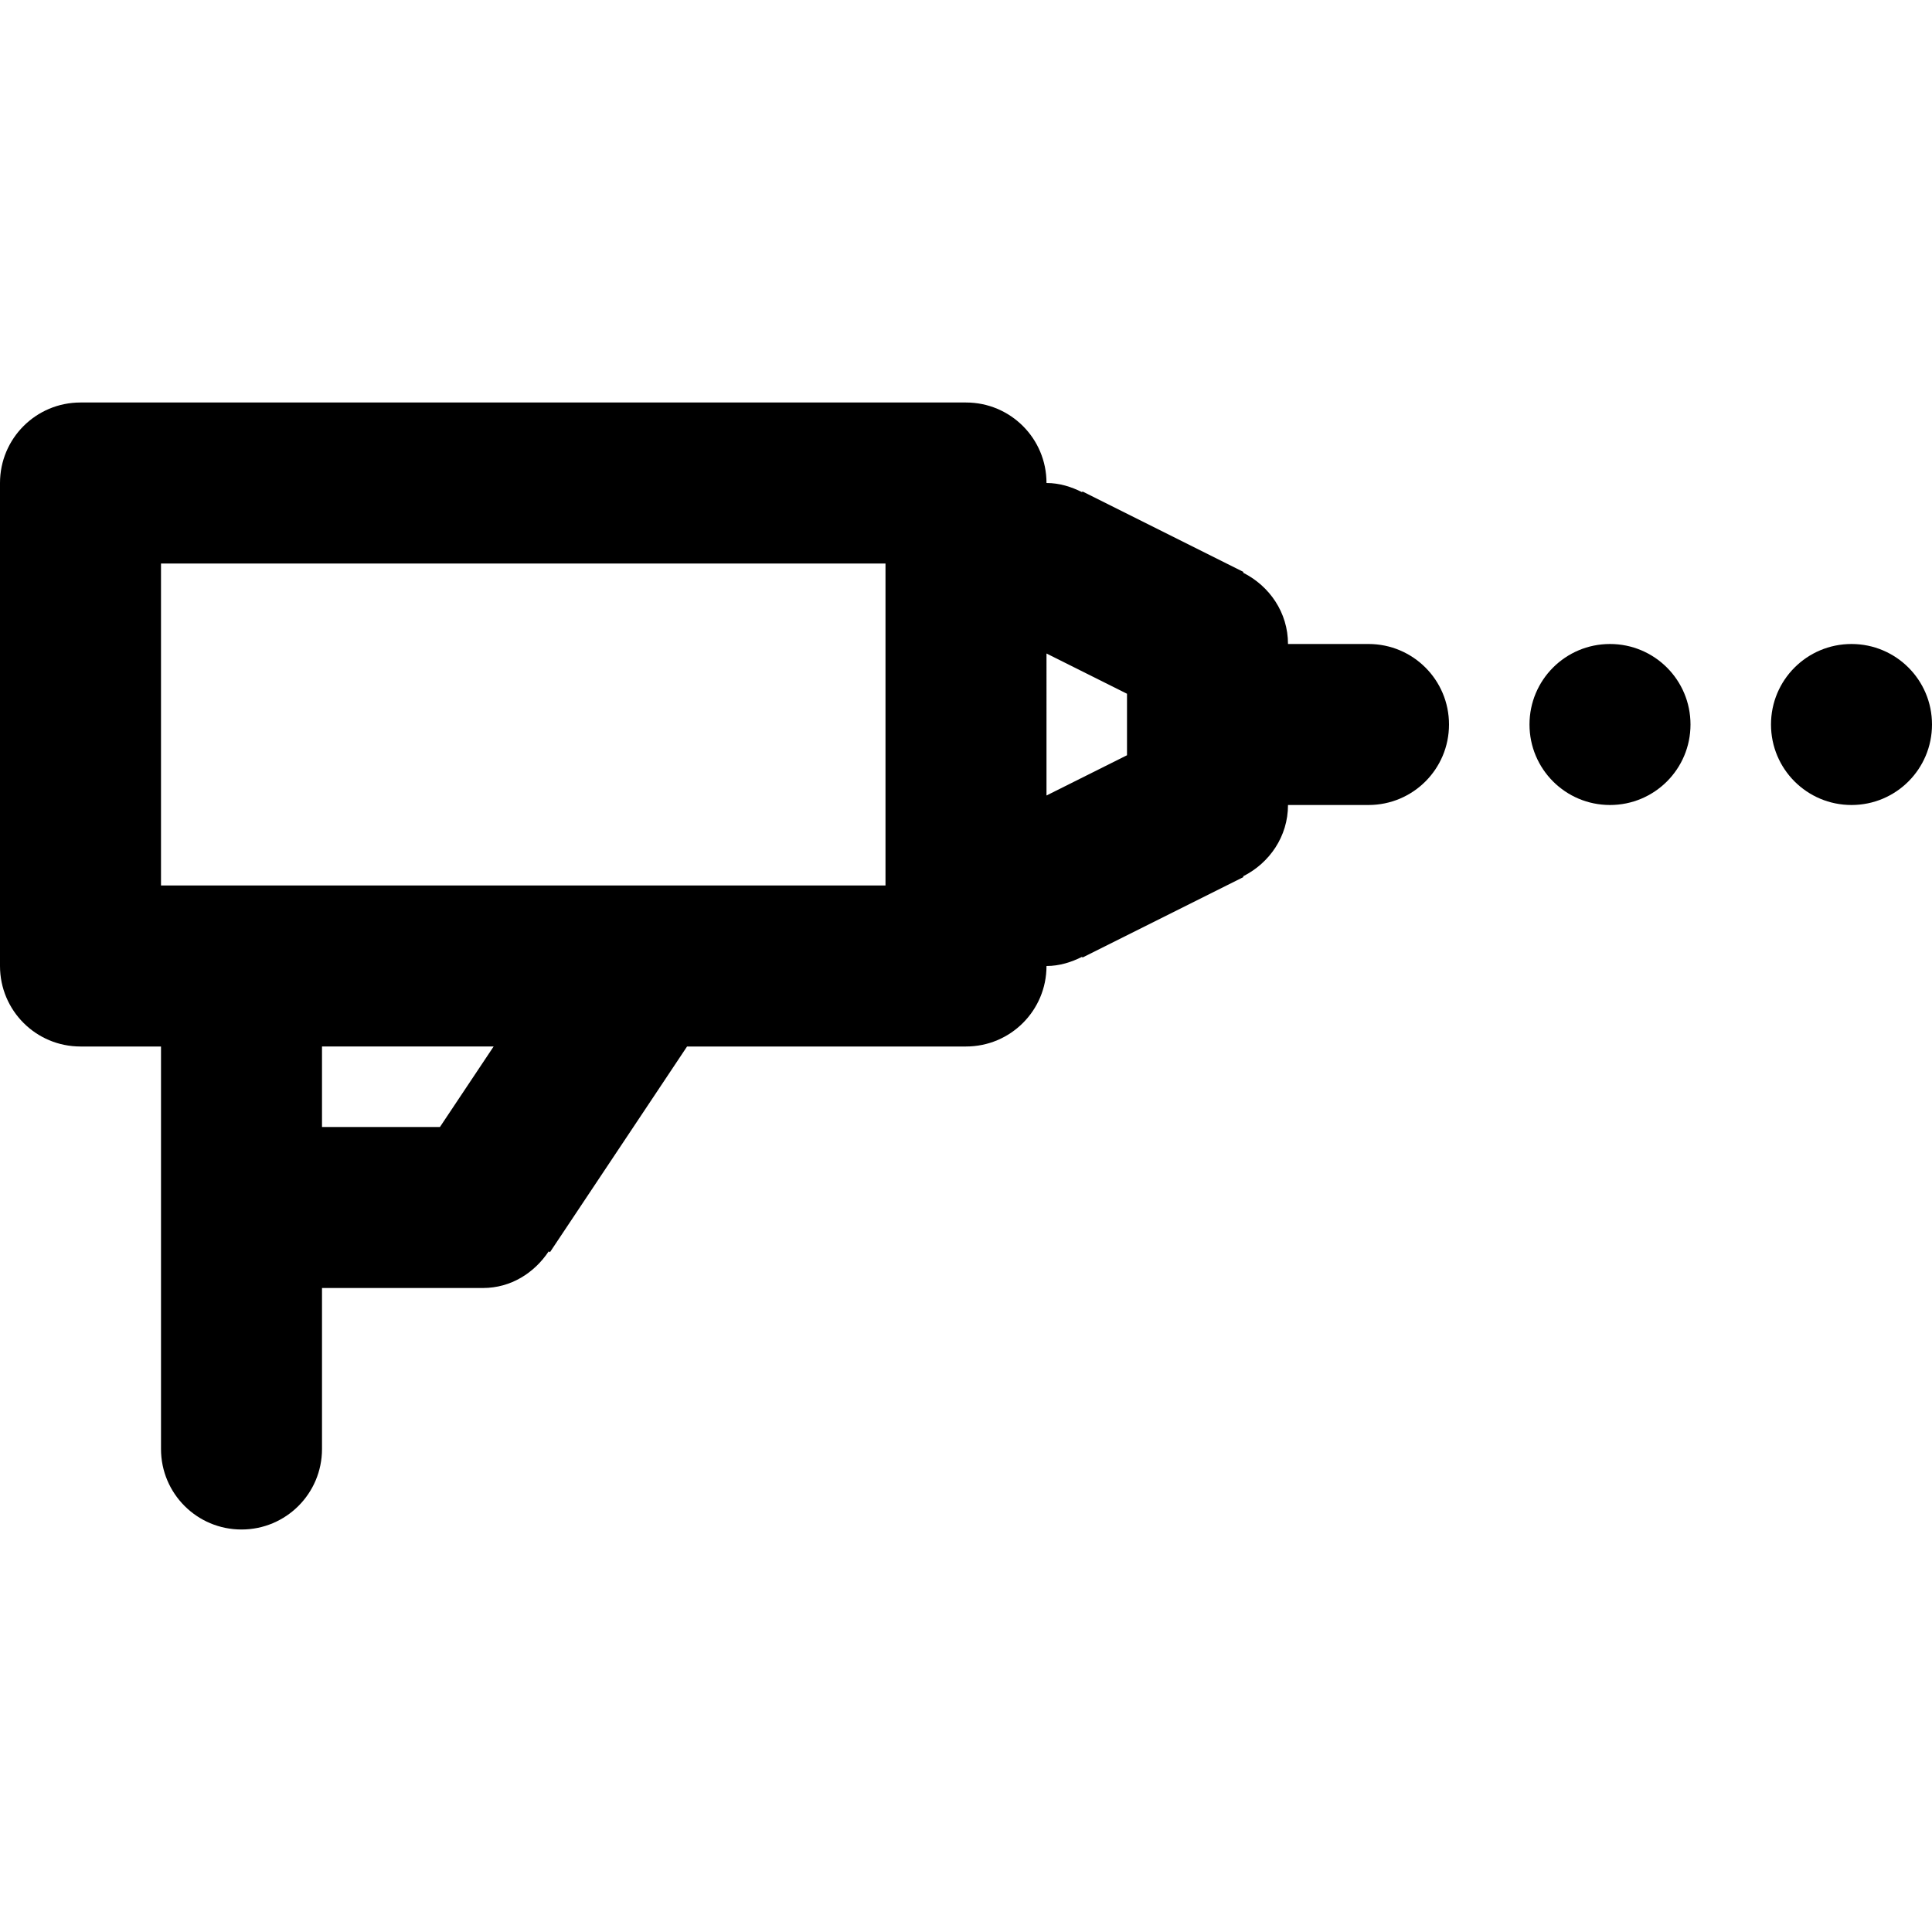 <svg viewBox="0 0 24 24" fill="currentColor"><path d="M17 8h-1c0-.391-.23-.721-.558-.886l.005-.009-2-1-.005.009C13.308 6.047 13.161 6 13 6c0-.553-.447-1-1-1H1c-.553 0-1 .447-1 1v6c0 .553.447 1 1 1h1v5c0 .553.447 1 1 1s1-.447 1-1v-2h2c.347 0 .638-.188.816-.455l.016.01L8.535 13H12c.553 0 1-.447 1-1 .161 0 .308-.047.442-.114l.005.009 2-1-.005-.009c.328-.165.558-.495.558-.886h1c.553 0 1-.447 1-1s-.447-1-1-1zM5.465 14H4v-1h2.132l-.667 1zM11 11H2V7h9v4zm3-1.618l-1 .5V8.118l1 .5v.764zM23 8c-.553 0-1 .447-1 1s.447 1 1 1 1-.447 1-1-.447-1-1-1zm-3 0c-.553 0-1 .447-1 1s.447 1 1 1 1-.447 1-1-.447-1-1-1z"/></svg>